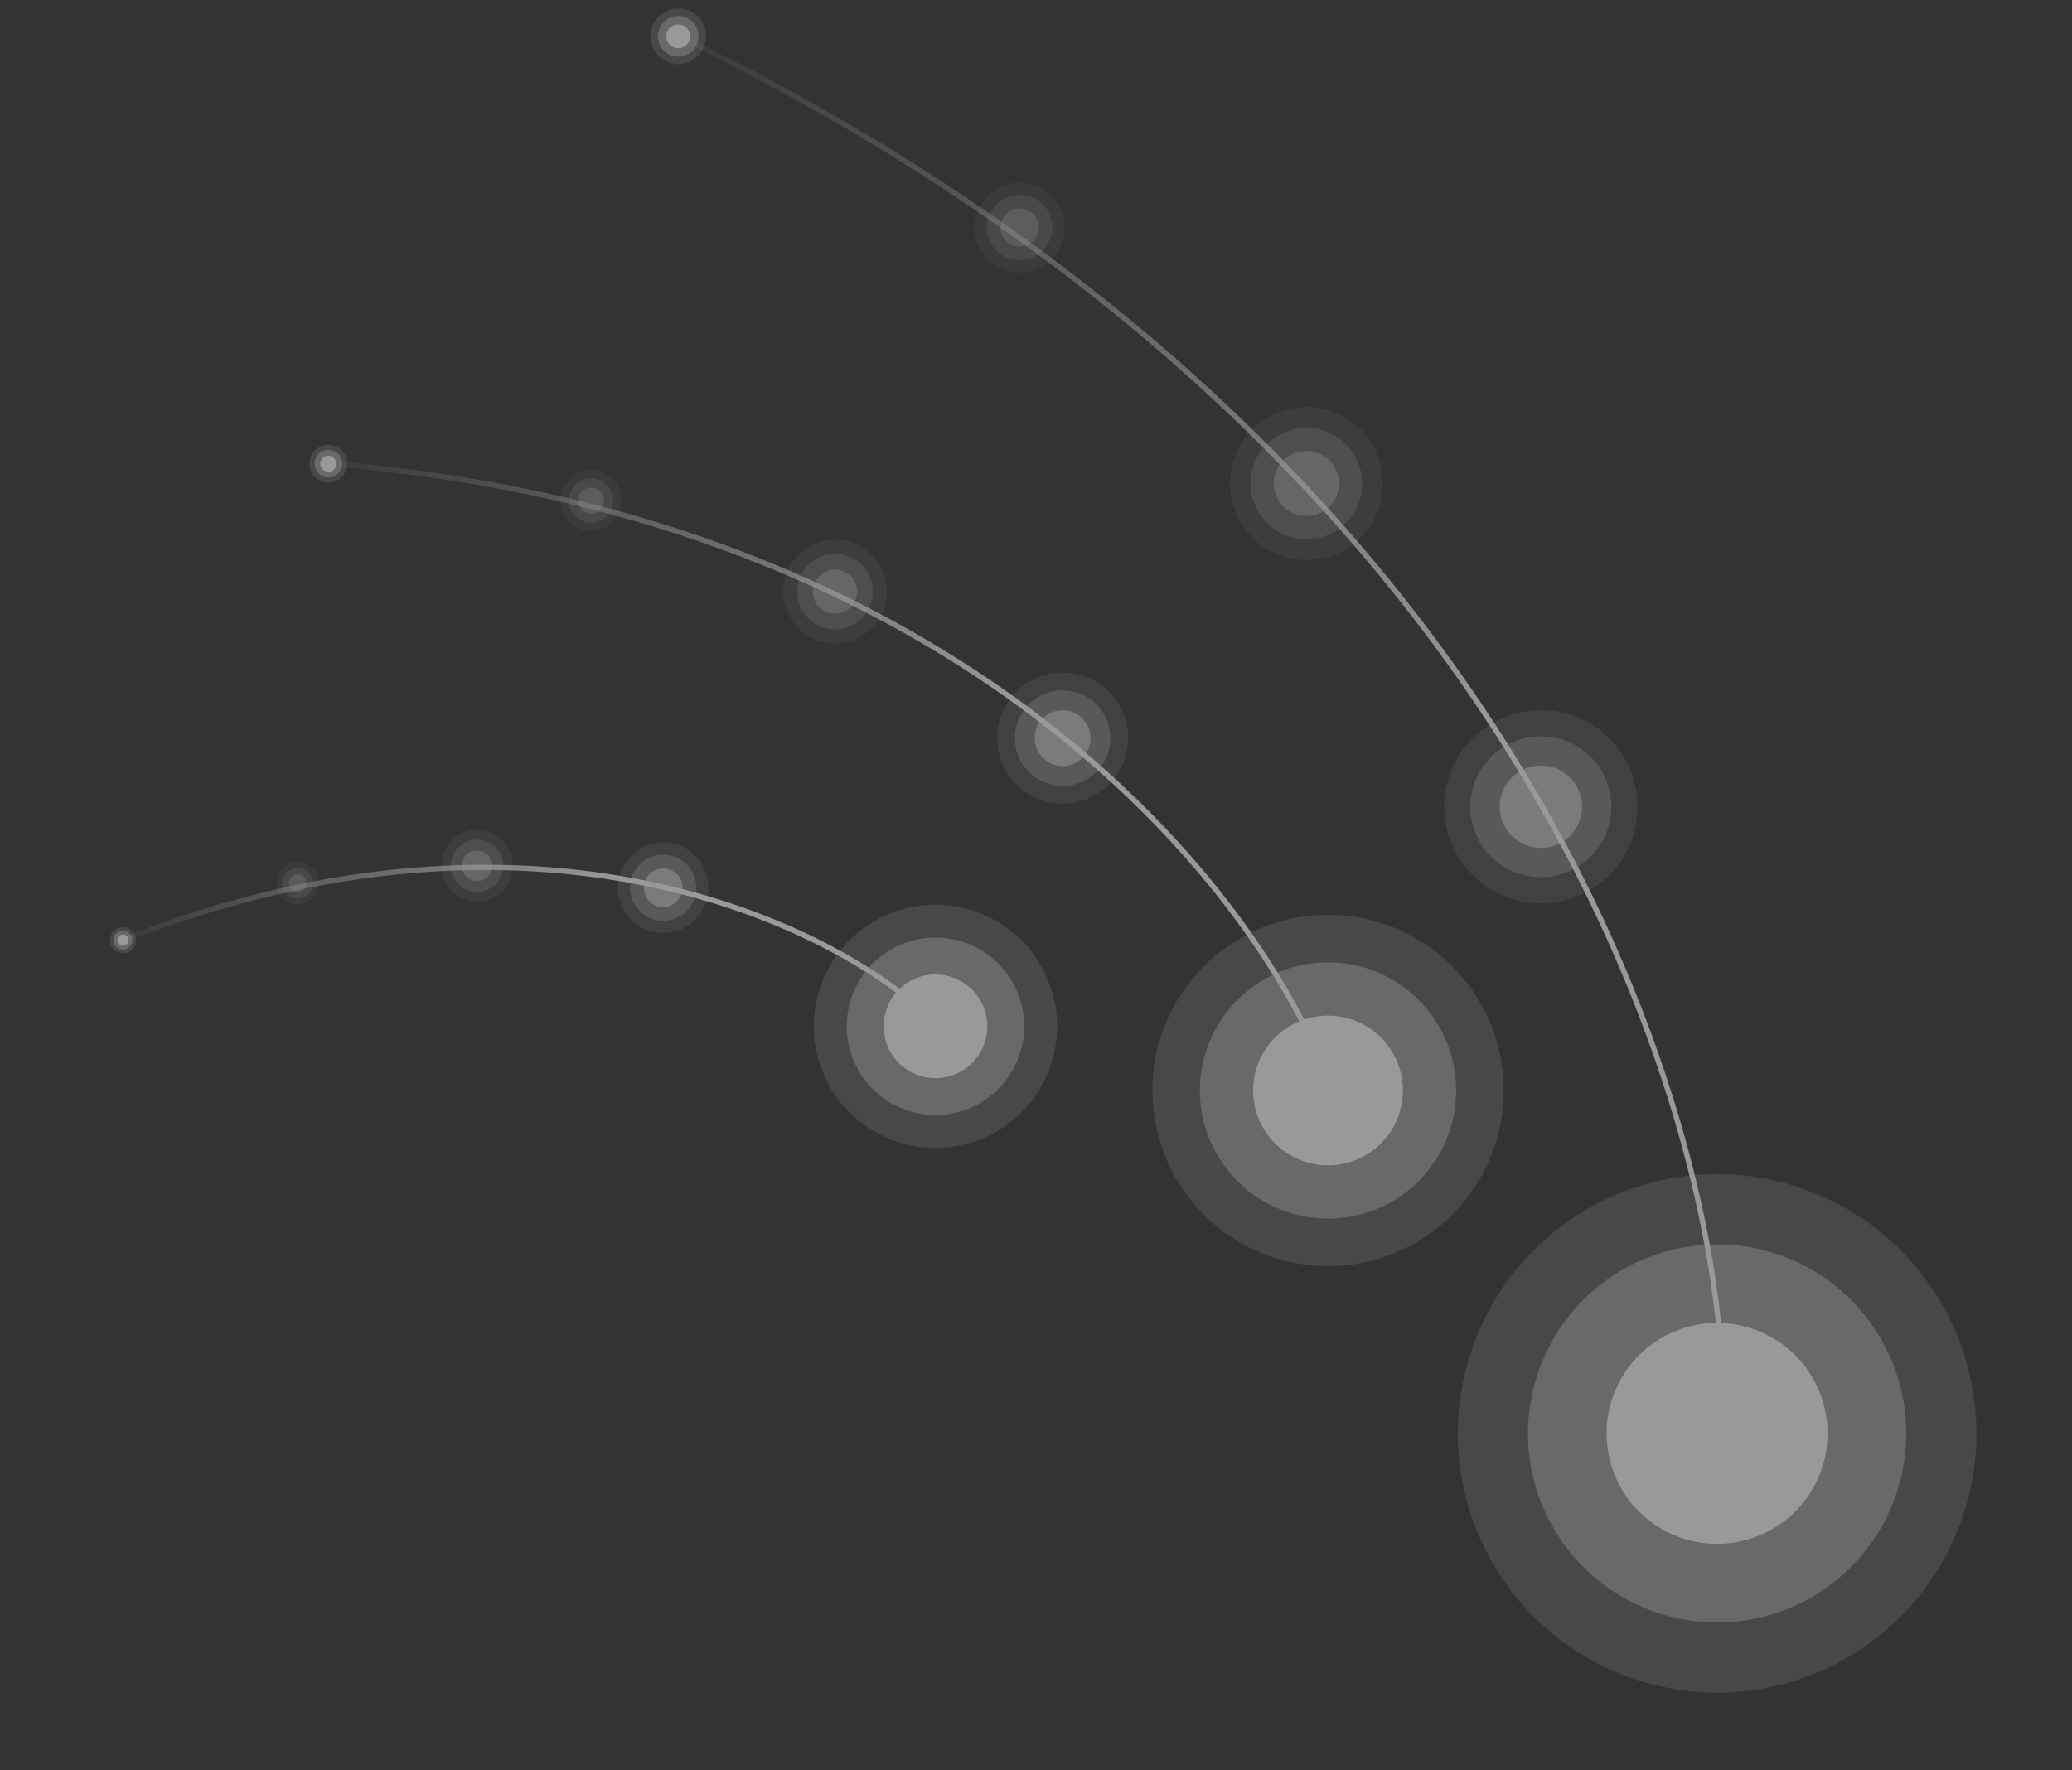 <svg width="392" height="335" viewBox="0 0 392 335" fill="none" xmlns="http://www.w3.org/2000/svg">
<rect x="0" y="0" width="392" height="335" fill="#333333" stroke="none"/>
<g opacity="0.5">
<path opacity="0.2" fill-rule="evenodd" clip-rule="evenodd" d="M341.837 225.22C316.424 215.845 288.222 228.846 278.846 254.259C269.471 279.673 282.472 307.875 307.885 317.25C333.299 326.626 361.501 313.624 370.876 288.211C380.252 262.798 367.25 234.596 341.837 225.22Z" fill="white"/>
<path opacity="0.4" fill-rule="evenodd" clip-rule="evenodd" d="M337.244 237.666C318.705 230.827 298.132 240.311 291.292 258.851C284.453 277.39 293.937 297.963 312.476 304.803C331.016 311.642 351.589 302.158 358.429 283.619C365.268 265.079 355.784 244.506 337.244 237.666Z" fill="white"/>
<path fill-rule="evenodd" clip-rule="evenodd" d="M332.09 251.621C321.258 247.625 309.238 253.166 305.242 263.998C301.245 274.83 306.787 286.851 317.619 290.847C328.451 294.843 340.471 289.301 344.467 278.469C348.463 267.637 342.922 255.617 332.09 251.621Z" fill="white"/>
<g opacity="0.7">
<path opacity="0.2" fill-rule="evenodd" clip-rule="evenodd" d="M298.376 135.71C289.017 131.922 278.36 136.439 274.573 145.798C270.786 155.157 275.303 165.814 284.662 169.601C294.021 173.389 304.678 168.872 308.465 159.513C312.252 150.154 307.735 139.497 298.376 135.71Z" fill="white"/>
<path opacity="0.4" fill-rule="evenodd" clip-rule="evenodd" d="M296.521 140.293C289.694 137.531 281.919 140.826 279.156 147.653C276.394 154.48 279.689 162.255 286.516 165.018C293.343 167.78 301.118 164.485 303.881 157.658C306.644 150.831 303.349 143.056 296.521 140.293Z" fill="white"/>
<path fill-rule="evenodd" clip-rule="evenodd" d="M294.44 145.432C290.451 143.818 285.909 145.743 284.294 149.732C282.68 153.721 284.605 158.264 288.594 159.878C292.583 161.492 297.126 159.567 298.74 155.578C300.354 151.589 298.429 147.047 294.44 145.432Z" fill="white"/>
</g>
<g opacity="0.5">
<path opacity="0.2" fill-rule="evenodd" clip-rule="evenodd" d="M252.59 78.082C245.182 75.084 236.747 78.659 233.749 86.067C230.751 93.475 234.327 101.911 241.735 104.908C249.142 107.906 257.578 104.331 260.576 96.923C263.573 89.515 259.998 81.079 252.59 78.082Z" fill="white"/>
<path opacity="0.4" fill-rule="evenodd" clip-rule="evenodd" d="M251.122 81.71C245.718 79.523 239.564 82.131 237.377 87.535C235.19 92.939 237.798 99.093 243.202 101.28C248.607 103.467 254.76 100.858 256.947 95.454C259.134 90.05 256.526 83.896 251.122 81.71Z" fill="white"/>
<path fill-rule="evenodd" clip-rule="evenodd" d="M249.474 85.777C246.316 84.499 242.721 86.023 241.443 89.181C240.165 92.338 241.689 95.934 244.847 97.212C248.004 98.489 251.6 96.965 252.878 93.808C254.155 90.65 252.631 87.055 249.474 85.777Z" fill="white"/>
</g>
<g opacity="0.4">
<path opacity="0.2" fill-rule="evenodd" clip-rule="evenodd" d="M189.721 50.931C185.374 49.172 183.277 44.222 185.036 39.875C186.795 35.528 191.745 33.43 196.091 35.189C200.438 36.948 202.536 41.898 200.777 46.245C199.018 50.592 194.068 52.69 189.721 50.931Z" fill="white"/>
<path opacity="0.4" fill-rule="evenodd" clip-rule="evenodd" d="M190.582 48.802C187.411 47.519 185.881 43.908 187.164 40.736C188.447 37.565 192.058 36.035 195.229 37.318C198.401 38.602 199.931 42.212 198.648 45.383C197.364 48.555 193.754 50.085 190.582 48.802Z" fill="white"/>
<path fill-rule="evenodd" clip-rule="evenodd" d="M191.547 46.414C189.695 45.664 188.801 43.554 189.55 41.702C190.3 39.849 192.41 38.955 194.263 39.705C196.115 40.454 197.01 42.564 196.26 44.417C195.51 46.27 193.4 47.164 191.547 46.414Z" fill="white"/>
</g>
<path opacity="0.2" fill-rule="evenodd" clip-rule="evenodd" d="M126.324 11.77C129.028 12.864 132.106 11.56 133.2 8.856C134.294 6.153 132.989 3.075 130.286 1.981C127.582 0.887 124.504 2.191 123.41 4.895C122.316 7.598 123.621 10.676 126.324 11.77Z" fill="white"/>
<path opacity="0.4" fill-rule="evenodd" clip-rule="evenodd" d="M126.861 10.446C128.833 11.245 131.078 10.293 131.876 8.321C132.674 6.349 131.723 4.103 129.75 3.305C127.778 2.507 125.533 3.459 124.735 5.431C123.937 7.403 124.888 9.648 126.861 10.446Z" fill="white"/>
<path fill-rule="evenodd" clip-rule="evenodd" d="M127.461 8.962C128.614 9.428 129.926 8.872 130.392 7.72C130.858 6.568 130.302 5.256 129.15 4.789C127.998 4.323 126.686 4.879 126.219 6.032C125.753 7.184 126.309 8.496 127.461 8.962Z" fill="white"/>
<path d="M325.924 269.063C327.499 214.276 290.092 85.079 127.862 6.588" stroke="url(#paint0_linear)"/>
</g>
<g opacity="0.5">
<path opacity="0.2" fill-rule="evenodd" clip-rule="evenodd" d="M250.656 173.113C232.302 173.442 217.69 188.587 218.018 206.941C218.347 225.295 233.492 239.907 251.846 239.578C270.2 239.25 284.813 224.104 284.484 205.75C284.155 187.397 269.01 172.784 250.656 173.113Z" fill="white"/>
<path opacity="0.4" fill-rule="evenodd" clip-rule="evenodd" d="M250.817 182.102C237.428 182.342 226.768 193.391 227.008 206.78C227.248 220.169 238.296 230.829 251.686 230.589C265.075 230.349 275.735 219.301 275.495 205.911C275.255 192.522 264.207 181.862 250.817 182.102Z" fill="white"/>
<path fill-rule="evenodd" clip-rule="evenodd" d="M250.993 192.181C243.17 192.322 236.942 198.777 237.082 206.6C237.222 214.423 243.678 220.651 251.501 220.511C259.324 220.371 265.552 213.915 265.412 206.093C265.272 198.27 258.816 192.041 250.993 192.181Z" fill="white"/>
<g opacity="0.7">
<path opacity="0.2" fill-rule="evenodd" clip-rule="evenodd" d="M201.199 127.275C194.358 127.185 188.739 132.658 188.648 139.499C188.558 146.341 194.031 151.96 200.873 152.05C207.714 152.14 213.333 146.667 213.423 139.826C213.514 132.984 208.041 127.365 201.199 127.275Z" fill="white"/>
<path opacity="0.4" fill-rule="evenodd" clip-rule="evenodd" d="M201.155 130.626C196.164 130.56 192.065 134.553 191.999 139.544C191.933 144.534 195.926 148.634 200.917 148.699C205.908 148.765 210.007 144.773 210.073 139.782C210.139 134.791 206.146 130.692 201.155 130.626Z" fill="white"/>
<path fill-rule="evenodd" clip-rule="evenodd" d="M201.104 134.383C198.188 134.345 195.793 136.677 195.755 139.593C195.716 142.509 198.049 144.904 200.965 144.943C203.881 144.981 206.276 142.649 206.314 139.733C206.353 136.817 204.02 134.422 201.104 134.383Z" fill="white"/>
</g>
<g opacity="0.5">
<path opacity="0.2" fill-rule="evenodd" clip-rule="evenodd" d="M158.115 102.142C152.699 102.071 148.251 106.403 148.18 111.818C148.109 117.234 152.441 121.681 157.856 121.753C163.271 121.824 167.719 117.492 167.791 112.077C167.862 106.662 163.53 102.214 158.115 102.142Z" fill="white"/>
<path opacity="0.4" fill-rule="evenodd" clip-rule="evenodd" d="M158.079 104.795C154.129 104.743 150.884 107.903 150.832 111.853C150.78 115.804 153.94 119.049 157.891 119.101C161.841 119.153 165.086 115.992 165.138 112.042C165.19 108.091 162.03 104.847 158.079 104.795Z" fill="white"/>
<path fill-rule="evenodd" clip-rule="evenodd" d="M158.039 107.768C155.731 107.738 153.835 109.585 153.805 111.893C153.775 114.201 155.621 116.097 157.929 116.127C160.237 116.157 162.133 114.311 162.164 112.003C162.194 109.695 160.348 107.799 158.039 107.768Z" fill="white"/>
</g>
<g opacity="0.4">
<path opacity="0.2" fill-rule="evenodd" clip-rule="evenodd" d="M111.737 100.456C108.559 100.414 106.017 97.805 106.059 94.627C106.101 91.449 108.711 88.907 111.888 88.949C115.066 88.991 117.608 91.601 117.566 94.779C117.524 97.956 114.914 100.498 111.737 100.456Z" fill="white"/>
<path opacity="0.4" fill-rule="evenodd" clip-rule="evenodd" d="M111.757 98.9C109.439 98.87 107.585 96.966 107.615 94.647C107.646 92.329 109.55 90.475 111.868 90.505C114.186 90.536 116.04 92.44 116.01 94.758C115.979 97.076 114.075 98.931 111.757 98.9Z" fill="white"/>
<path fill-rule="evenodd" clip-rule="evenodd" d="M111.779 97.155C110.425 97.137 109.341 96.025 109.359 94.671C109.377 93.316 110.49 92.233 111.844 92.251C113.198 92.268 114.282 93.381 114.264 94.735C114.246 96.09 113.134 97.173 111.779 97.155Z" fill="white"/>
</g>
<path opacity="0.2" fill-rule="evenodd" clip-rule="evenodd" d="M62.072 91.317C64.048 91.343 65.671 89.762 65.697 87.786C65.723 85.81 64.142 84.187 62.166 84.161C60.19 84.135 58.567 85.716 58.541 87.692C58.514 89.668 60.095 91.291 62.072 91.317Z" fill="white"/>
<path opacity="0.4" fill-rule="evenodd" clip-rule="evenodd" d="M62.084 90.349C63.526 90.368 64.71 89.215 64.729 87.773C64.748 86.332 63.595 85.147 62.153 85.129C60.712 85.109 59.528 86.263 59.509 87.704C59.49 89.146 60.643 90.33 62.084 90.349Z" fill="white"/>
<path fill-rule="evenodd" clip-rule="evenodd" d="M62.099 89.264C62.941 89.275 63.633 88.601 63.644 87.759C63.655 86.917 62.981 86.225 62.139 86.214C61.297 86.203 60.605 86.877 60.594 87.719C60.583 88.561 61.257 89.253 62.099 89.264Z" fill="white"/>
<path d="M251.389 204.713C238.911 169.728 183.518 97.34 61.769 87.666" stroke="url(#paint1_linear)"/>
</g>
<g opacity="0.5">
<path opacity="0.2" fill-rule="evenodd" clip-rule="evenodd" d="M166.51 173.707C155.192 179.491 150.705 193.356 156.489 204.674C162.273 215.993 176.138 220.48 187.456 214.696C198.775 208.912 203.262 195.047 197.477 183.729C191.693 172.41 177.829 167.923 166.51 173.707Z" fill="white"/>
<path opacity="0.4" fill-rule="evenodd" clip-rule="evenodd" d="M169.343 179.251C161.086 183.47 157.813 193.584 162.033 201.841C166.252 210.098 176.366 213.371 184.623 209.152C192.88 204.932 196.153 194.818 191.934 186.561C187.714 178.304 177.6 175.031 169.343 179.251Z" fill="white"/>
<path fill-rule="evenodd" clip-rule="evenodd" d="M172.516 185.468C167.692 187.933 165.78 193.843 168.245 198.667C170.71 203.491 176.62 205.404 181.444 202.938C186.269 200.473 188.181 194.563 185.716 189.739C183.25 184.915 177.341 183.002 172.516 185.468Z" fill="white"/>
<g opacity="0.7">
<path opacity="0.2" fill-rule="evenodd" clip-rule="evenodd" d="M121.807 160.224C117.524 162.248 115.692 167.361 117.715 171.645C119.739 175.929 124.852 177.761 129.136 175.737C133.419 173.713 135.252 168.6 133.228 164.317C131.204 160.033 126.091 158.201 121.807 160.224Z" fill="white"/>
<path opacity="0.4" fill-rule="evenodd" clip-rule="evenodd" d="M122.798 162.323C119.673 163.799 118.337 167.529 119.813 170.654C121.29 173.779 125.02 175.116 128.145 173.64C131.27 172.163 132.606 168.433 131.13 165.308C129.654 162.183 125.923 160.847 122.798 162.323Z" fill="white"/>
<path fill-rule="evenodd" clip-rule="evenodd" d="M123.909 164.676C122.083 165.538 121.302 167.717 122.165 169.543C123.027 171.369 125.206 172.15 127.032 171.287C128.858 170.425 129.639 168.246 128.776 166.42C127.914 164.594 125.735 163.813 123.909 164.676Z" fill="white"/>
</g>
<g opacity="0.5">
<path opacity="0.2" fill-rule="evenodd" clip-rule="evenodd" d="M87.363 157.686C83.972 159.288 82.522 163.335 84.124 166.726C85.726 170.116 89.773 171.566 93.164 169.965C96.554 168.363 98.005 164.316 96.403 160.925C94.801 157.534 90.754 156.084 87.363 157.686Z" fill="white"/>
<path opacity="0.4" fill-rule="evenodd" clip-rule="evenodd" d="M88.148 159.346C85.674 160.515 84.617 163.467 85.785 165.941C86.954 168.414 89.906 169.472 92.38 168.304C94.853 167.135 95.911 164.183 94.743 161.709C93.574 159.235 90.621 158.178 88.148 159.346Z" fill="white"/>
<path fill-rule="evenodd" clip-rule="evenodd" d="M89.027 161.209C87.582 161.891 86.963 163.616 87.646 165.062C88.329 166.507 90.054 167.125 91.499 166.442C92.944 165.76 93.562 164.035 92.88 162.589C92.197 161.144 90.472 160.526 89.027 161.209Z" fill="white"/>
</g>
<g opacity="0.4">
<path opacity="0.2" fill-rule="evenodd" clip-rule="evenodd" d="M57.997 170.736C56.007 171.676 53.632 170.825 52.692 168.835C51.752 166.846 52.603 164.471 54.593 163.531C56.583 162.591 58.958 163.442 59.897 165.432C60.837 167.421 59.986 169.796 57.997 170.736Z" fill="white"/>
<path opacity="0.4" fill-rule="evenodd" clip-rule="evenodd" d="M57.536 169.761C56.085 170.447 54.352 169.826 53.667 168.375C52.981 166.923 53.602 165.191 55.053 164.505C56.505 163.819 58.237 164.44 58.923 165.892C59.608 167.343 58.988 169.075 57.536 169.761Z" fill="white"/>
<path fill-rule="evenodd" clip-rule="evenodd" d="M57.02 168.669C56.172 169.07 55.16 168.707 54.759 167.859C54.358 167.011 54.721 165.999 55.569 165.598C56.417 165.197 57.429 165.56 57.83 166.408C58.231 167.256 57.868 168.268 57.02 168.669Z" fill="white"/>
</g>
<path opacity="0.2" fill-rule="evenodd" clip-rule="evenodd" d="M24.321 180.148C25.558 179.563 26.087 178.087 25.503 176.849C24.918 175.612 23.441 175.083 22.204 175.667C20.967 176.252 20.438 177.729 21.022 178.966C21.607 180.203 23.084 180.733 24.321 180.148Z" fill="white"/>
<path opacity="0.4" fill-rule="evenodd" clip-rule="evenodd" d="M24.034 179.542C24.937 179.116 25.323 178.038 24.896 177.136C24.47 176.233 23.393 175.847 22.49 176.273C21.587 176.7 21.201 177.777 21.628 178.68C22.054 179.582 23.131 179.969 24.034 179.542Z" fill="white"/>
<path fill-rule="evenodd" clip-rule="evenodd" d="M23.713 178.863C24.241 178.614 24.466 177.984 24.217 177.457C23.968 176.929 23.339 176.704 22.811 176.953C22.284 177.202 22.058 177.832 22.308 178.359C22.557 178.886 23.186 179.112 23.713 178.863Z" fill="white"/>
<path d="M176.572 193.144C158.174 175.172 101.707 146.976 23.022 177.969" stroke="url(#paint2_linear)"/>
</g>
<defs>
<linearGradient id="paint0_linear" x1="123.277" y1="-7.286" x2="339.027" y2="262.871" gradientUnits="userSpaceOnUse">
<stop stop-color="white" stop-opacity="0"/>
<stop offset="0.619" stop-color="white"/>
<stop offset="1" stop-color="white"/>
</linearGradient>
<linearGradient id="paint1_linear" x1="55.462" y1="80.032" x2="258.141" y2="197.58" gradientUnits="userSpaceOnUse">
<stop stop-color="white" stop-opacity="0"/>
<stop offset="0.619" stop-color="white"/>
<stop offset="1" stop-color="white"/>
</linearGradient>
<linearGradient id="paint2_linear" x1="16.777" y1="175.137" x2="178.605" y2="186.654" gradientUnits="userSpaceOnUse">
<stop stop-color="white" stop-opacity="0"/>
<stop offset="0.619" stop-color="white"/>
<stop offset="1" stop-color="white"/>
</linearGradient>
</defs>
</svg>

